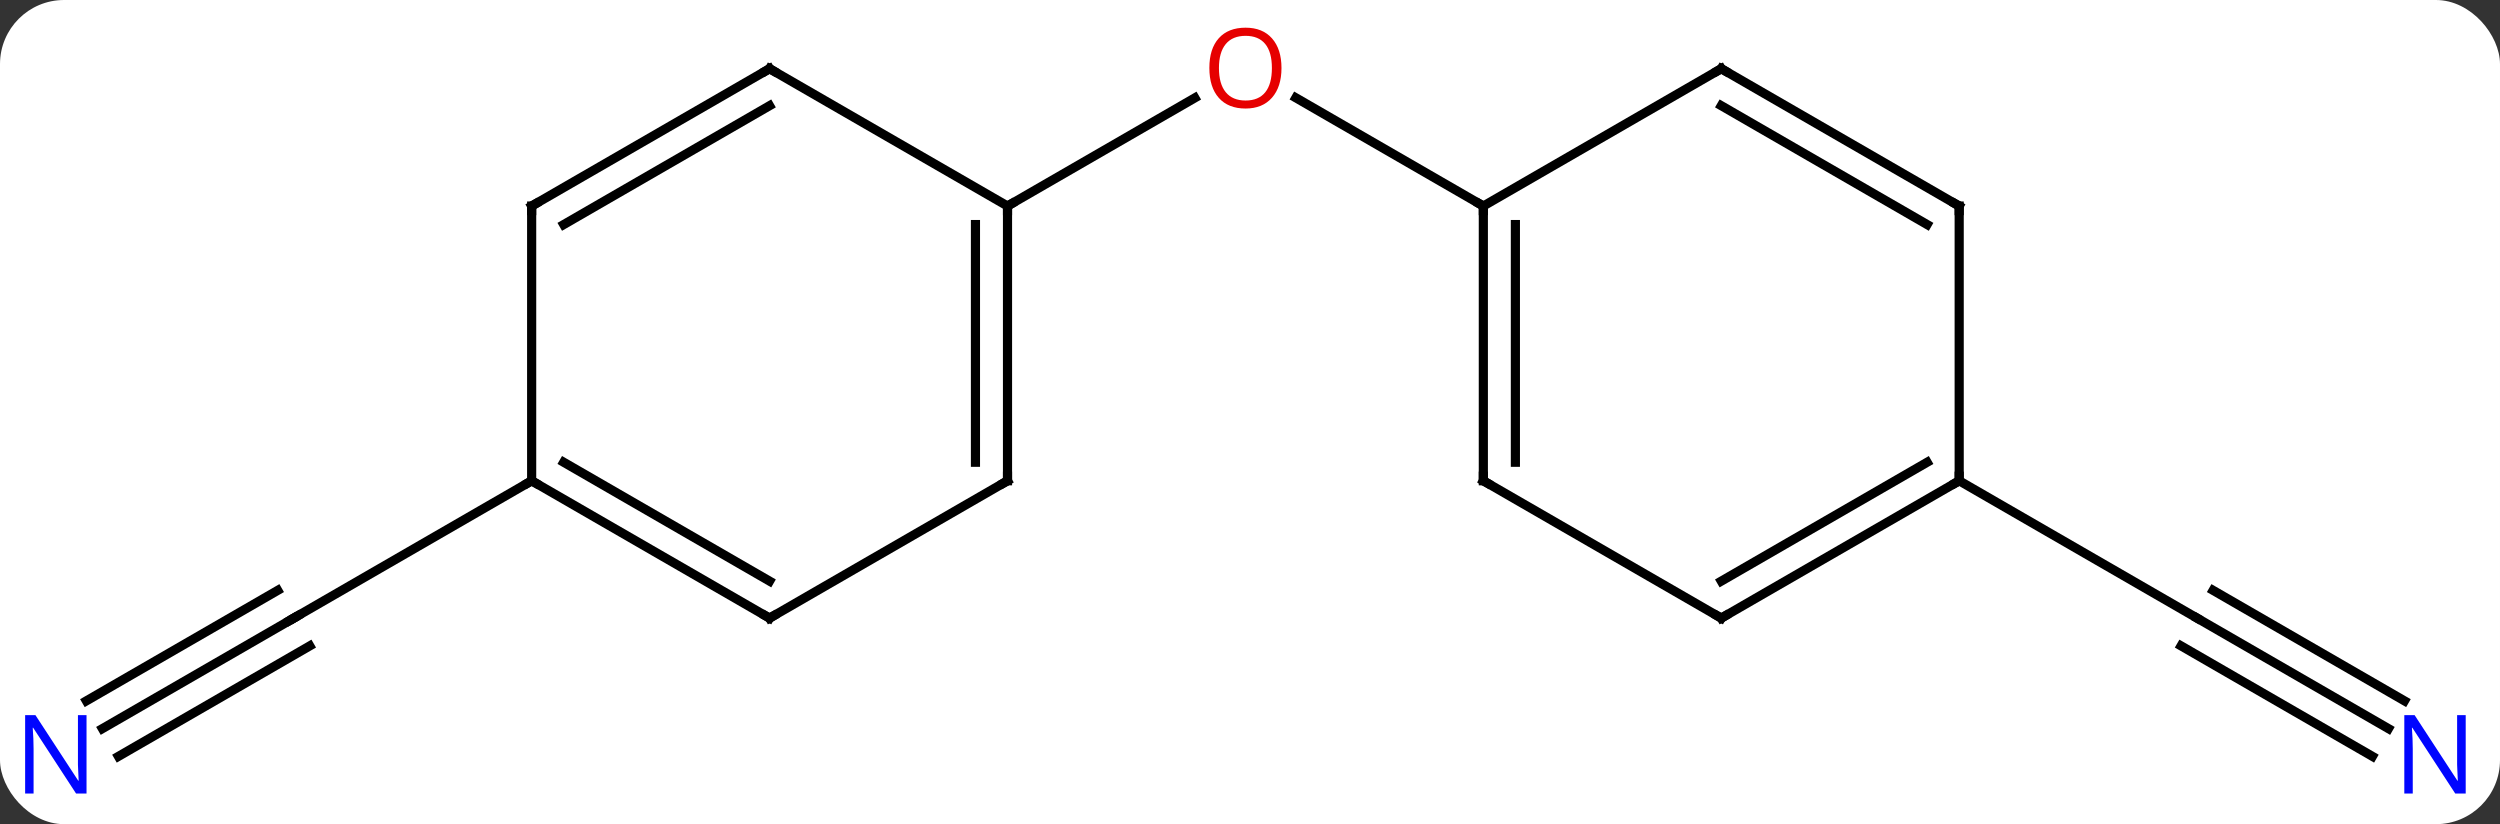 <svg width="273" viewBox="0 0 273 90" style="fill-opacity:1; color-rendering:auto; color-interpolation:auto; text-rendering:auto; stroke:black; stroke-linecap:square; stroke-miterlimit:10; shape-rendering:auto; stroke-opacity:1; fill:black; stroke-dasharray:none; font-weight:normal; stroke-width:1; font-family:'Open Sans'; font-style:normal; stroke-linejoin:miter; font-size:12; stroke-dashoffset:0; image-rendering:auto;" height="90" class="cas-substance-image" xmlns:xlink="http://www.w3.org/1999/xlink" xmlns="http://www.w3.org/2000/svg"><rect x="0" y="0" width="273" height="90" fill="#333333" stroke="none"/><svg class="cas-substance-single-component"><rect y="0" x="0" width="273" stroke="none" ry="7" rx="7" height="90" fill="white" class="cas-substance-group"/><svg y="0" x="0" width="273" viewBox="0 0 273 90" style="fill:black;" height="90" class="cas-substance-single-component-image"><svg><g><g transform="translate(136,45)" style="text-rendering:geometricPrecision; color-rendering:optimizeQuality; color-interpolation:linearRGB; stroke-linecap:butt; image-rendering:optimizeQuality;"><line y2="-22.5" y1="-34.311" x2="-25.98" x1="-5.523" style="fill:none;"/><line y2="-22.5" y1="-34.321" x2="25.98" x1="5.505" style="fill:none;"/><line y2="34.565" y1="22.5" x2="-124.819" x1="-103.923" style="fill:none;"/><line y2="37.596" y1="25.531" x2="-123.069" x1="-102.173" style="fill:none;"/><line y2="31.534" y1="19.469" x2="-126.569" x1="-105.673" style="fill:none;"/><line y2="7.5" y1="22.5" x2="-77.943" x1="-103.923" style="fill:none;"/><line y2="34.565" y1="22.5" x2="124.819" x1="103.923" style="fill:none;"/><line y2="31.534" y1="19.469" x2="126.569" x1="105.673" style="fill:none;"/><line y2="37.596" y1="25.531" x2="123.069" x1="102.173" style="fill:none;"/><line y2="7.5" y1="22.5" x2="77.943" x1="103.923" style="fill:none;"/><line y2="7.5" y1="-22.5" x2="-25.98" x1="-25.98" style="fill:none;"/><line y2="5.479" y1="-20.479" x2="-29.48" x1="-29.48" style="fill:none;"/><line y2="-37.5" y1="-22.5" x2="-51.963" x1="-25.98" style="fill:none;"/><line y2="22.5" y1="7.5" x2="-51.963" x1="-25.98" style="fill:none;"/><line y2="-22.5" y1="-37.5" x2="-77.943" x1="-51.963" style="fill:none;"/><line y2="-20.479" y1="-33.459" x2="-74.443" x1="-51.963" style="fill:none;"/><line y2="7.5" y1="22.5" x2="-77.943" x1="-51.963" style="fill:none;"/><line y2="5.479" y1="18.459" x2="-74.443" x1="-51.963" style="fill:none;"/><line y2="7.5" y1="-22.5" x2="-77.943" x1="-77.943" style="fill:none;"/><line y2="7.5" y1="-22.5" x2="25.98" x1="25.98" style="fill:none;"/><line y2="5.479" y1="-20.479" x2="29.48" x1="29.48" style="fill:none;"/><line y2="-37.5" y1="-22.5" x2="51.963" x1="25.98" style="fill:none;"/><line y2="22.5" y1="7.5" x2="51.963" x1="25.98" style="fill:none;"/><line y2="-22.5" y1="-37.5" x2="77.943" x1="51.963" style="fill:none;"/><line y2="-20.479" y1="-33.459" x2="74.443" x1="51.963" style="fill:none;"/><line y2="7.5" y1="22.5" x2="77.943" x1="51.963" style="fill:none;"/><line y2="5.479" y1="18.459" x2="74.443" x1="51.963" style="fill:none;"/><line y2="7.5" y1="-22.5" x2="77.943" x1="77.943" style="fill:none;"/></g><g transform="translate(136,45)" style="fill:rgb(230,0,0); text-rendering:geometricPrecision; color-rendering:optimizeQuality; image-rendering:optimizeQuality; font-family:'Open Sans'; stroke:rgb(230,0,0); color-interpolation:linearRGB;"><path style="stroke:none;" d="M3.938 -37.57 Q3.938 -35.508 2.898 -34.328 Q1.859 -33.148 0.016 -33.148 Q-1.875 -33.148 -2.906 -34.312 Q-3.938 -35.477 -3.938 -37.586 Q-3.938 -39.68 -2.906 -40.828 Q-1.875 -41.977 0.016 -41.977 Q1.875 -41.977 2.906 -40.805 Q3.938 -39.633 3.938 -37.57 ZM-2.891 -37.57 Q-2.891 -35.836 -2.148 -34.93 Q-1.406 -34.023 0.016 -34.023 Q1.438 -34.023 2.164 -34.922 Q2.891 -35.82 2.891 -37.57 Q2.891 -39.305 2.164 -40.195 Q1.438 -41.086 0.016 -41.086 Q-1.406 -41.086 -2.148 -40.188 Q-2.891 -39.289 -2.891 -37.57 Z"/></g><g transform="translate(136,45)" style="stroke-linecap:butt; text-rendering:geometricPrecision; color-rendering:optimizeQuality; image-rendering:optimizeQuality; font-family:'Open Sans'; color-interpolation:linearRGB; stroke-miterlimit:5;"><path style="fill:none;" d="M-104.356 22.75 L-103.923 22.5 L-103.49 22.25"/><path style="fill:rgb(0,5,255); stroke:none;" d="M-126.551 41.656 L-127.692 41.656 L-132.38 34.469 L-132.426 34.469 Q-132.333 35.734 -132.333 36.781 L-132.333 41.656 L-133.255 41.656 L-133.255 33.094 L-132.13 33.094 L-127.458 40.25 L-127.411 40.25 Q-127.411 40.094 -127.458 39.234 Q-127.505 38.375 -127.489 38 L-127.489 33.094 L-126.551 33.094 L-126.551 41.656 Z"/><path style="fill:rgb(0,5,255); stroke:none;" d="M133.255 41.656 L132.114 41.656 L127.426 34.469 L127.38 34.469 Q127.473 35.734 127.473 36.781 L127.473 41.656 L126.551 41.656 L126.551 33.094 L127.676 33.094 L132.348 40.25 L132.395 40.25 Q132.395 40.094 132.348 39.234 Q132.301 38.375 132.317 38 L132.317 33.094 L133.255 33.094 L133.255 41.656 Z"/><path style="fill:none;" d="M-25.98 -22 L-25.98 -22.5 L-25.547 -22.75"/><path style="fill:none;" d="M-25.98 7 L-25.98 7.5 L-26.413 7.75"/><path style="fill:none;" d="M-51.53 -37.25 L-51.963 -37.5 L-52.396 -37.25"/><path style="fill:none;" d="M-51.53 22.25 L-51.963 22.5 L-52.396 22.25"/><path style="fill:none;" d="M-77.51 -22.75 L-77.943 -22.5 L-77.943 -22"/><path style="fill:none;" d="M-77.51 7.75 L-77.943 7.5 L-78.376 7.75"/><path style="fill:none;" d="M25.98 -22 L25.98 -22.5 L25.547 -22.75"/><path style="fill:none;" d="M25.98 7 L25.98 7.5 L26.413 7.75"/><path style="fill:none;" d="M51.53 -37.25 L51.963 -37.5 L52.396 -37.25"/><path style="fill:none;" d="M51.53 22.25 L51.963 22.5 L52.396 22.25"/><path style="fill:none;" d="M77.51 -22.75 L77.943 -22.5 L77.943 -22"/><path style="fill:none;" d="M77.51 7.75 L77.943 7.5 L77.943 7"/></g></g></svg></svg></svg></svg>